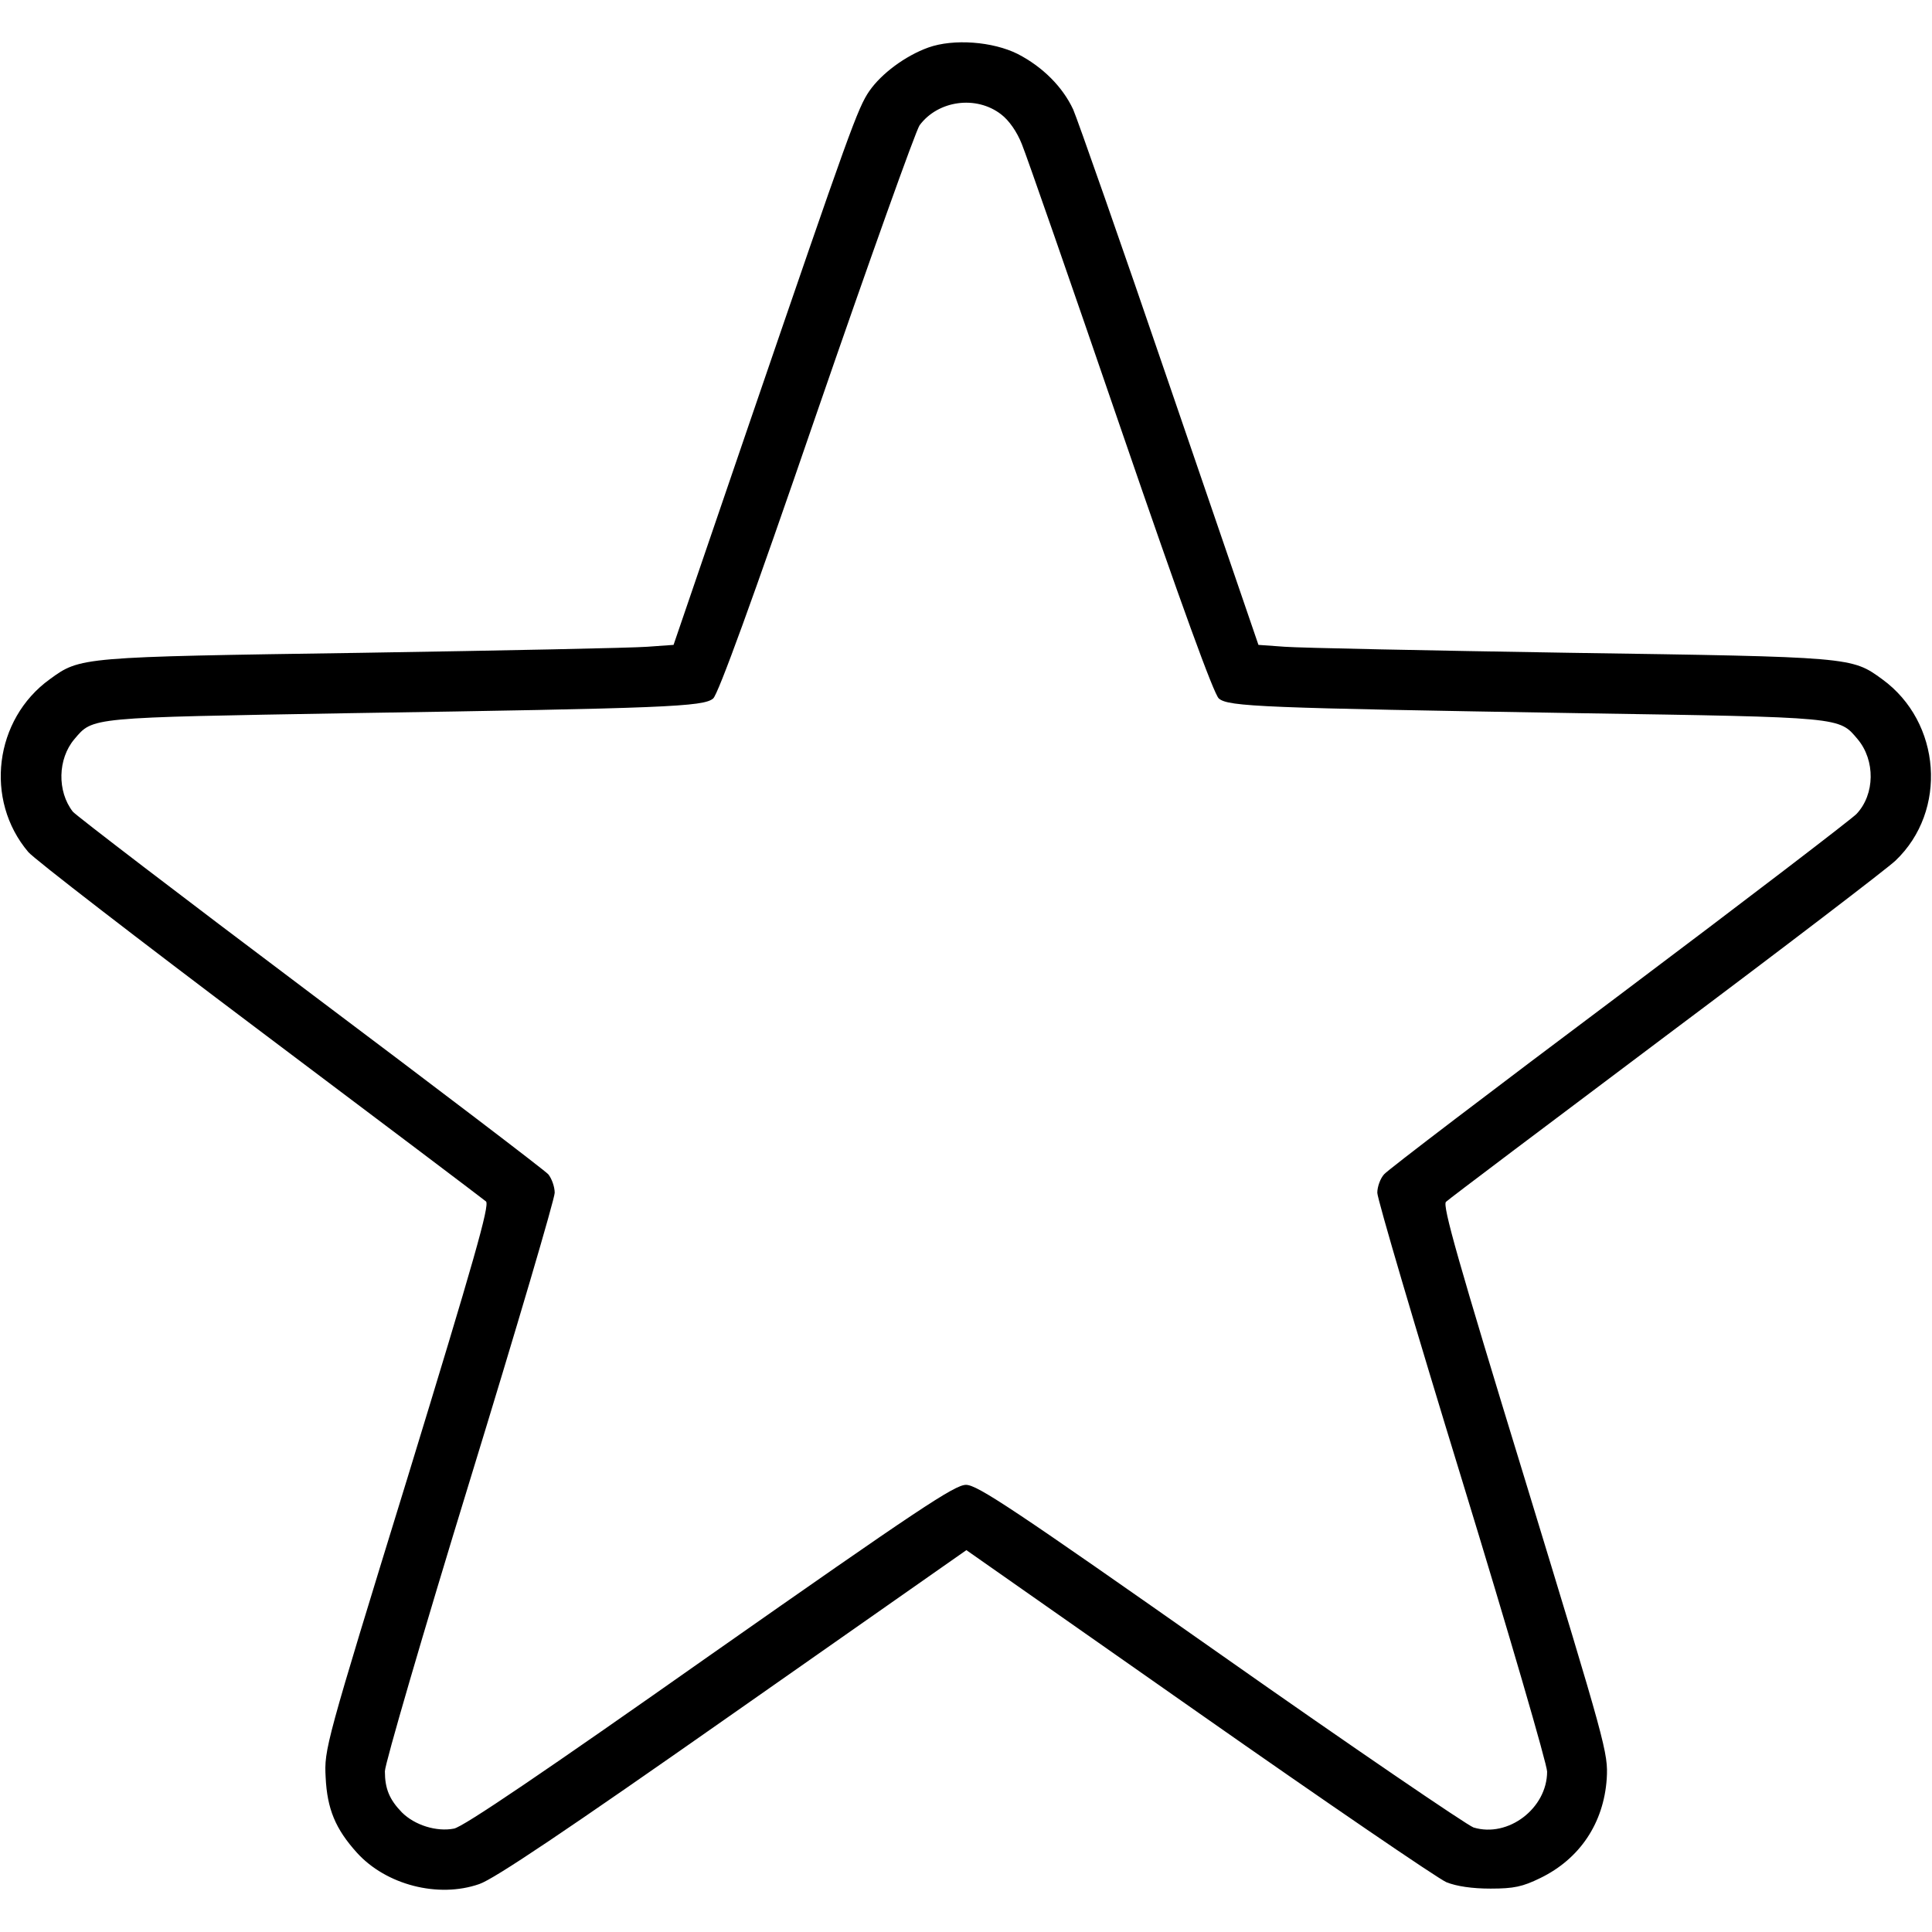 <?xml version="1.0" standalone="no"?>
<!DOCTYPE svg PUBLIC "-//W3C//DTD SVG 20010904//EN"
 "http://www.w3.org/TR/2001/REC-SVG-20010904/DTD/svg10.dtd">
<svg version="1.0" xmlns="http://www.w3.org/2000/svg"
 width="512pt" height="512pt" viewBox="0 0 512 512"
 preserveAspectRatio="xMidYMid meet">

<g transform="translate(0,512) scale(0.1,-0.1)"
fill="#000000" stroke="none">
<path d="M2460 4994 c-61 -22 -124 -69 -156 -115 -31 -45 -51 -101 -320 -886
l-199 -582 -70 -5 c-38 -3 -379 -10 -756 -16 -747 -11 -746 -11 -827 -70 -147
-106 -174 -320 -57 -458 15 -18 291 -231 614 -474 322 -242 592 -446 599 -452
10 -10 -32 -157 -208 -732 -218 -708 -221 -720 -217 -794 4 -84 26 -137 83
-200 77 -85 215 -121 324 -83 39 13 231 142 673 452 l618 433 615 -431 c338
-237 634 -439 657 -449 27 -11 69 -17 117 -17 62 0 85 5 132 28 105 51 168
146 176 263 4 69 -1 86 -217 794 -177 578 -219 726 -209 735 7 7 270 205 583
440 314 235 587 444 608 464 139 132 122 367 -35 481 -81 59 -80 59 -827 70
-377 6 -717 13 -756 16 l-70 5 -235 686 c-129 378 -245 708 -256 733 -28 60
-81 113 -147 147 -66 33 -170 41 -237 17z m193 -177 c21 -16 42 -46 55 -79 12
-29 130 -368 262 -753 162 -472 247 -705 260 -716 25 -22 117 -25 954 -39 703
-11 689 -10 739 -69 47 -56 46 -146 -3 -198 -11 -12 -293 -228 -627 -479 -335
-251 -616 -465 -625 -476 -10 -11 -18 -33 -18 -49 0 -16 101 -359 225 -763
124 -405 225 -752 225 -771 0 -97 -103 -176 -195 -148 -17 6 -320 212 -671
459 -548 385 -644 449 -674 449 -30 0 -127 -65 -679 -452 -436 -307 -654 -455
-678 -459 -46 -9 -104 9 -138 43 -33 34 -45 63 -45 109 0 19 101 366 225 770
124 404 225 747 225 763 0 16 -8 38 -17 49 -10 11 -295 228 -633 482 -338 254
-620 470 -627 479 -42 54 -40 140 4 192 50 59 36 57 729 69 836 13 939 17 964
39 13 11 103 257 274 755 140 406 263 750 273 764 49 66 150 80 216 29z"/>
</g>
</svg>
